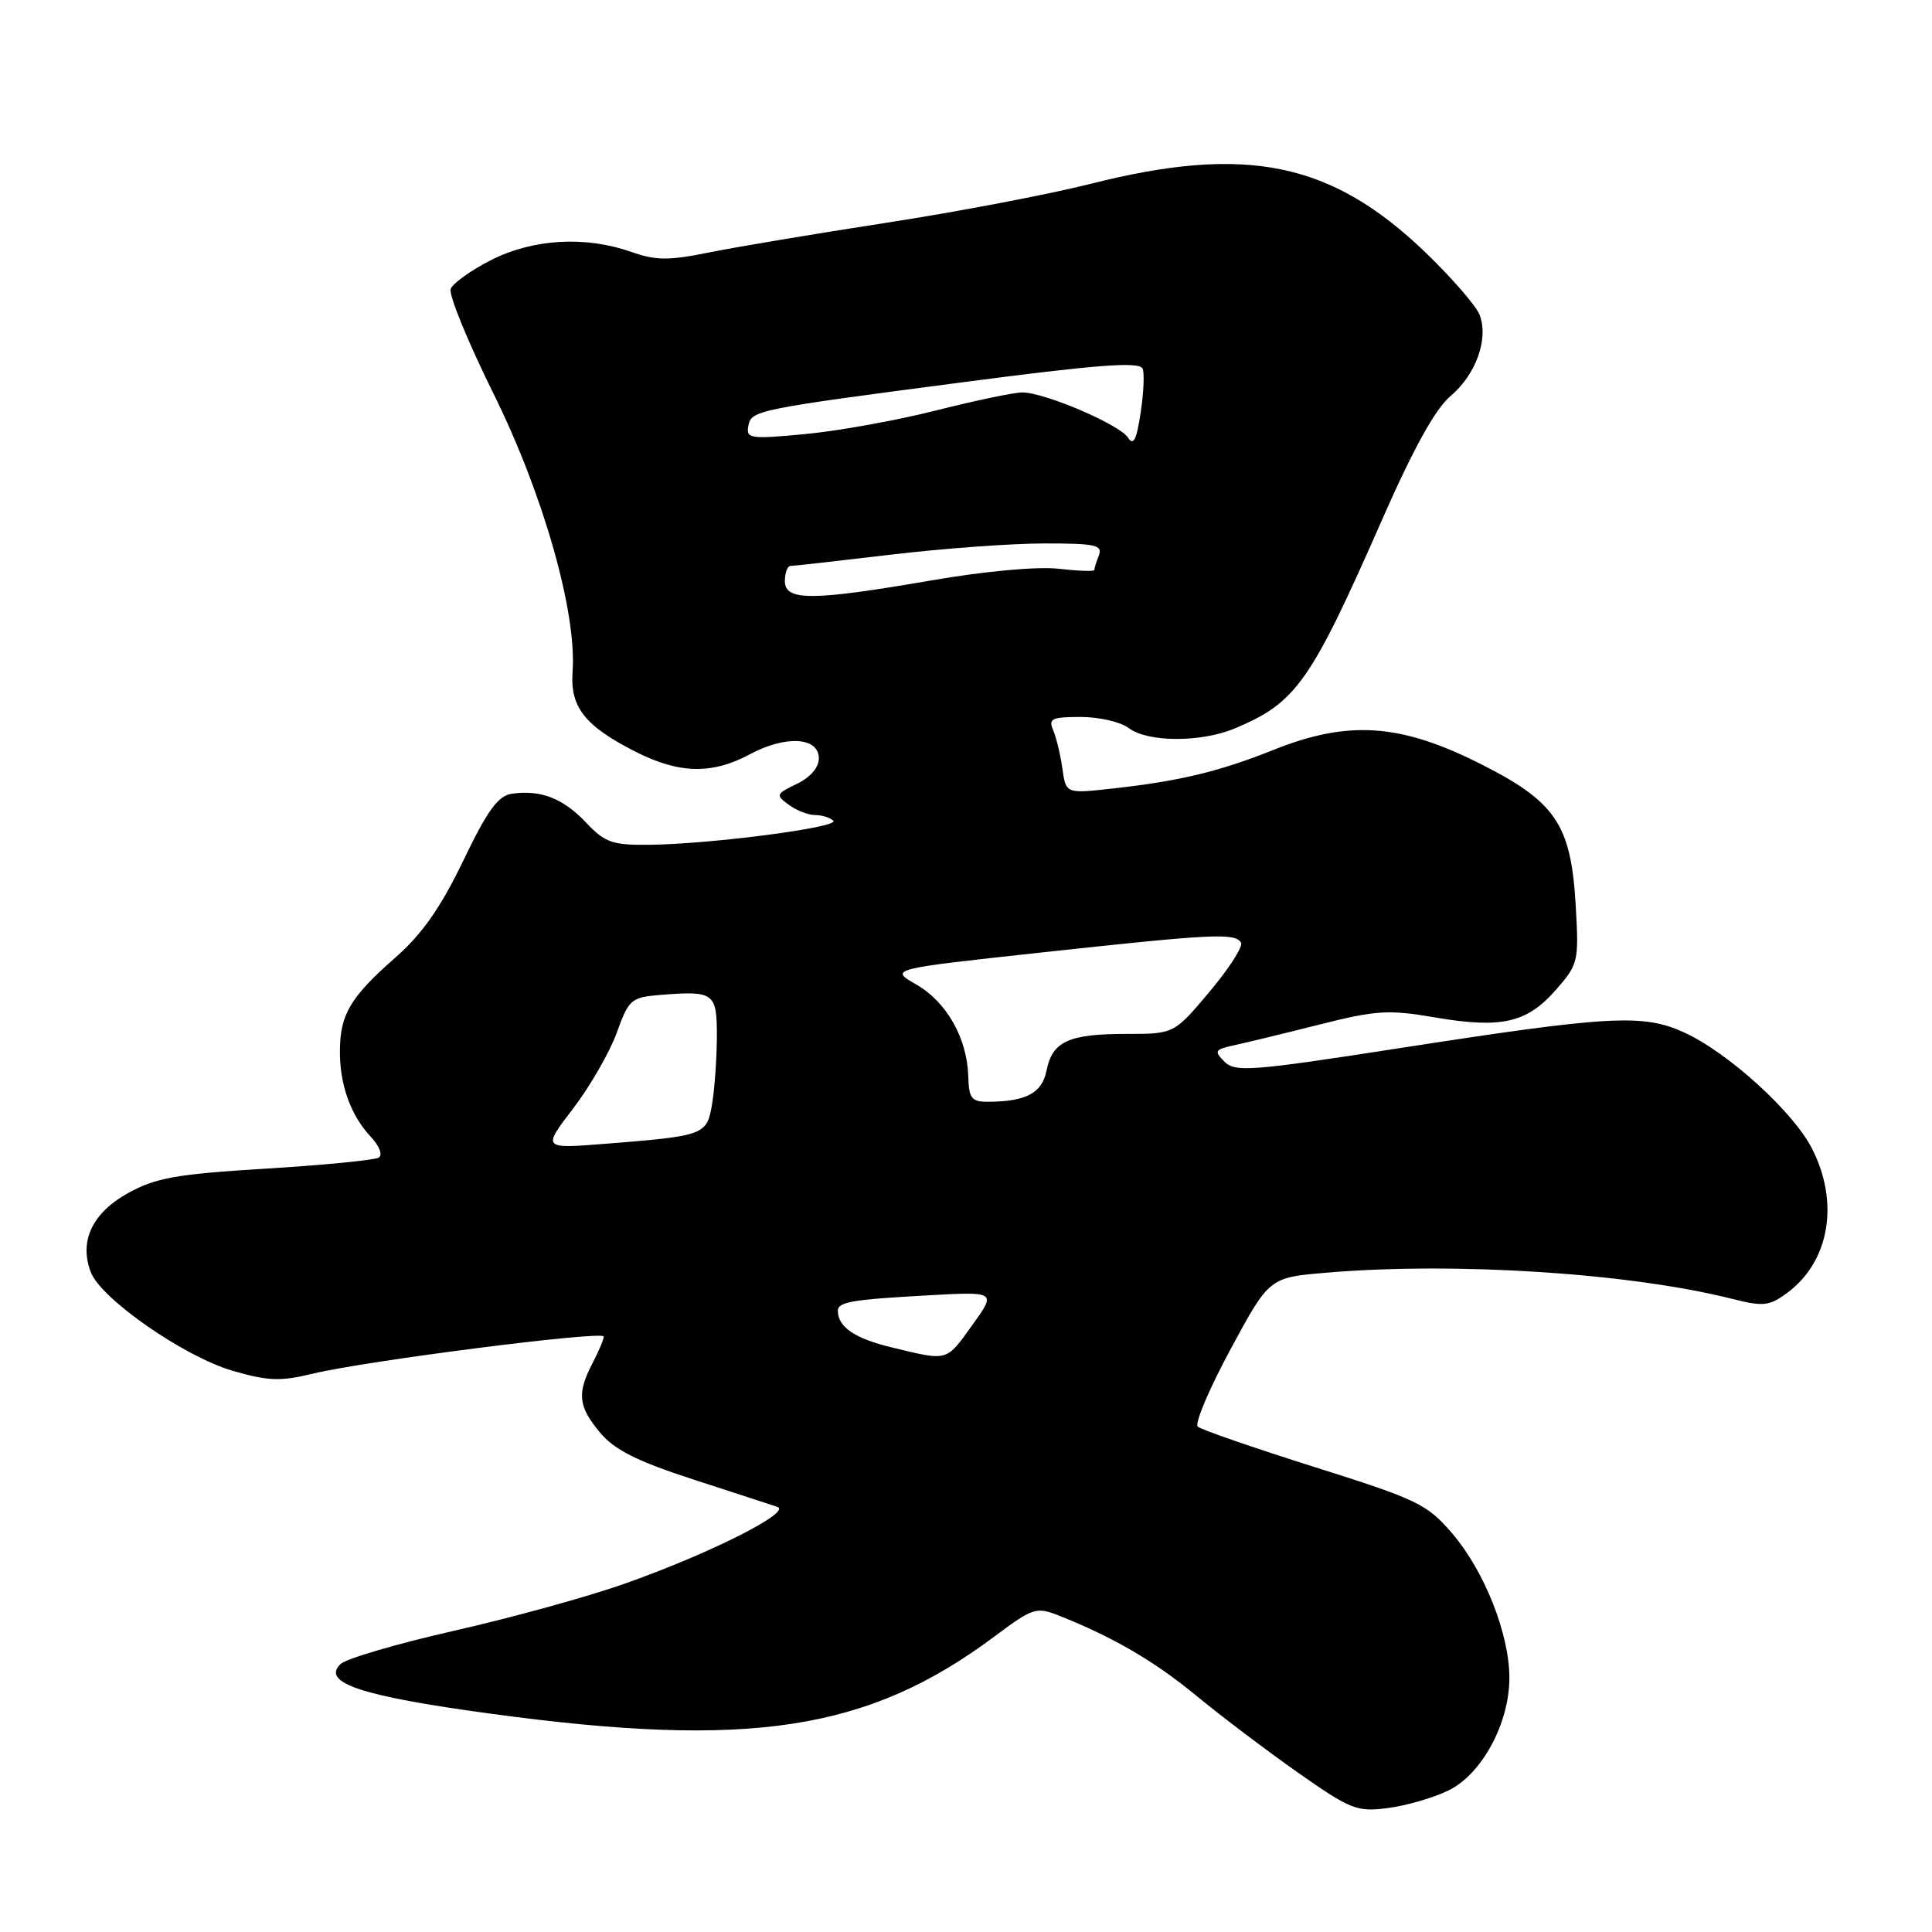 <?xml version="1.0" encoding="UTF-8" standalone="no"?>
<!DOCTYPE svg PUBLIC "-//W3C//DTD SVG 1.1//EN" "http://www.w3.org/Graphics/SVG/1.1/DTD/svg11.dtd" >
<svg xmlns="http://www.w3.org/2000/svg" xmlns:xlink="http://www.w3.org/1999/xlink" version="1.1" viewBox="0 0 256 256">
 <g >
 <path fill="currentColor"
d=" M 191.94 237.24 C 196.36 235.08 200.00 228.35 200.00 222.33 C 200.00 216.51 196.70 208.18 192.42 203.18 C 189.11 199.31 187.82 198.69 174.18 194.39 C 166.10 191.84 159.14 189.43 158.71 189.04 C 158.27 188.64 160.22 184.03 163.05 178.79 C 168.18 169.28 168.18 169.28 175.74 168.64 C 192.83 167.19 215.90 168.68 229.49 172.10 C 233.66 173.15 234.44 173.07 236.83 171.30 C 242.42 167.16 243.76 159.36 240.10 152.19 C 237.60 147.30 228.98 139.47 223.17 136.81 C 217.70 134.31 213.33 134.56 185.16 138.93 C 165.81 141.93 163.67 142.09 162.25 140.68 C 160.83 139.26 160.96 139.06 163.59 138.49 C 165.19 138.14 170.27 136.91 174.87 135.75 C 182.31 133.87 184.00 133.76 190.06 134.80 C 198.91 136.32 202.30 135.56 206.13 131.20 C 209.14 127.77 209.22 127.43 208.79 119.98 C 208.16 109.11 206.12 106.15 195.65 100.96 C 185.35 95.86 178.52 95.45 168.73 99.37 C 161.56 102.24 156.21 103.52 147.37 104.49 C 141.24 105.17 141.24 105.17 140.77 101.83 C 140.51 100.00 139.96 97.71 139.55 96.75 C 138.89 95.23 139.37 95.00 143.20 95.00 C 145.63 95.00 148.49 95.66 149.56 96.47 C 152.07 98.37 159.11 98.40 163.59 96.53 C 171.75 93.12 173.65 90.44 183.13 68.87 C 187.26 59.47 190.19 54.18 192.18 52.50 C 195.59 49.63 197.29 44.86 196.04 41.68 C 195.56 40.48 192.32 36.76 188.84 33.41 C 176.37 21.44 165.13 19.15 144.50 24.36 C 139.00 25.75 126.85 28.07 117.50 29.51 C 108.15 30.95 97.59 32.72 94.02 33.44 C 88.60 34.54 86.91 34.53 83.65 33.38 C 77.58 31.24 70.65 31.64 65.09 34.45 C 62.43 35.80 60.01 37.53 59.72 38.28 C 59.43 39.04 61.99 45.29 65.40 52.18 C 71.98 65.46 76.43 81.12 75.87 88.97 C 75.52 93.70 77.48 96.19 84.22 99.61 C 90.00 102.54 94.34 102.64 99.37 99.94 C 104.11 97.40 108.50 97.66 108.50 100.49 C 108.50 101.70 107.36 103.02 105.58 103.87 C 102.81 105.20 102.75 105.35 104.52 106.64 C 105.54 107.39 107.12 108.00 108.02 108.00 C 108.93 108.00 110.00 108.34 110.42 108.75 C 111.29 109.62 94.12 111.86 86.00 111.94 C 81.14 111.99 80.16 111.65 77.66 109.00 C 74.64 105.79 71.65 104.63 67.85 105.17 C 66.00 105.43 64.62 107.32 61.38 114.05 C 58.38 120.28 55.94 123.76 52.38 126.89 C 46.45 132.10 45.08 134.39 45.04 139.18 C 44.99 143.68 46.46 147.79 49.14 150.64 C 50.29 151.87 50.73 153.05 50.18 153.39 C 49.64 153.72 42.92 154.38 35.23 154.85 C 23.34 155.58 20.62 156.06 16.95 158.10 C 12.22 160.73 10.46 164.46 12.03 168.57 C 13.37 172.10 24.41 179.77 30.81 181.63 C 35.52 183.00 37.17 183.06 41.44 182.02 C 48.50 180.31 80.00 176.29 80.00 177.10 C 80.00 177.47 79.33 179.06 78.51 180.64 C 76.42 184.63 76.62 186.39 79.53 189.85 C 81.44 192.12 84.43 193.62 91.78 196.01 C 97.12 197.74 102.17 199.39 103.00 199.67 C 105.01 200.34 93.95 205.91 82.73 209.86 C 77.90 211.57 67.78 214.36 60.23 216.07 C 52.68 217.78 45.89 219.77 45.13 220.49 C 42.54 222.98 47.88 224.75 65.00 227.07 C 99.46 231.75 115.02 229.35 131.83 216.80 C 136.87 213.03 137.32 212.89 140.33 214.08 C 147.51 216.93 152.98 220.12 158.58 224.74 C 161.84 227.43 167.88 231.99 172.00 234.89 C 179.00 239.80 179.79 240.11 183.94 239.57 C 186.38 239.25 189.98 238.20 191.94 237.24 Z  M 118.13 178.53 C 113.26 177.35 111.06 175.86 111.02 173.72 C 110.99 172.52 112.75 172.21 122.77 171.65 C 132.03 171.13 132.03 171.13 128.85 175.56 C 125.33 180.46 125.69 180.36 118.13 178.53 Z  M 75.96 146.86 C 78.21 143.91 80.80 139.40 81.73 136.83 C 83.32 132.41 83.62 132.15 87.54 131.83 C 94.62 131.26 95.00 131.55 94.99 137.32 C 94.98 140.17 94.70 144.16 94.37 146.20 C 93.67 150.42 93.47 150.50 80.18 151.56 C 71.86 152.22 71.86 152.22 75.96 146.86 Z  M 128.30 142.62 C 128.16 137.57 125.43 132.76 121.41 130.45 C 117.84 128.40 117.84 128.40 138.17 126.19 C 160.72 123.74 163.63 123.59 164.44 124.90 C 164.74 125.39 162.87 128.32 160.28 131.40 C 155.57 137.00 155.57 137.00 149.22 137.00 C 141.60 137.00 139.45 137.99 138.68 141.83 C 138.08 144.84 135.99 145.96 130.95 145.99 C 128.73 146.00 128.38 145.56 128.30 142.62 Z  M 104.00 77.00 C 104.00 75.90 104.34 75.00 104.75 74.99 C 105.16 74.99 111.12 74.32 118.00 73.50 C 124.88 72.68 134.04 72.01 138.36 72.01 C 145.11 72.00 146.13 72.22 145.61 73.58 C 145.27 74.45 145.00 75.33 145.00 75.53 C 145.00 75.74 142.86 75.66 140.25 75.36 C 137.46 75.05 130.51 75.68 123.39 76.91 C 107.61 79.63 104.00 79.65 104.00 77.00 Z  M 149.47 57.99 C 148.35 56.25 138.42 52.00 135.46 52.00 C 134.36 52.00 129.19 53.08 123.98 54.40 C 118.76 55.72 110.97 57.12 106.65 57.52 C 99.31 58.21 98.83 58.13 99.17 56.38 C 99.55 54.38 100.35 54.21 127.50 50.66 C 145.25 48.33 150.82 47.90 151.38 48.81 C 151.66 49.26 151.56 51.85 151.16 54.56 C 150.61 58.27 150.19 59.13 149.47 57.99 Z "/>
</g>
</svg>